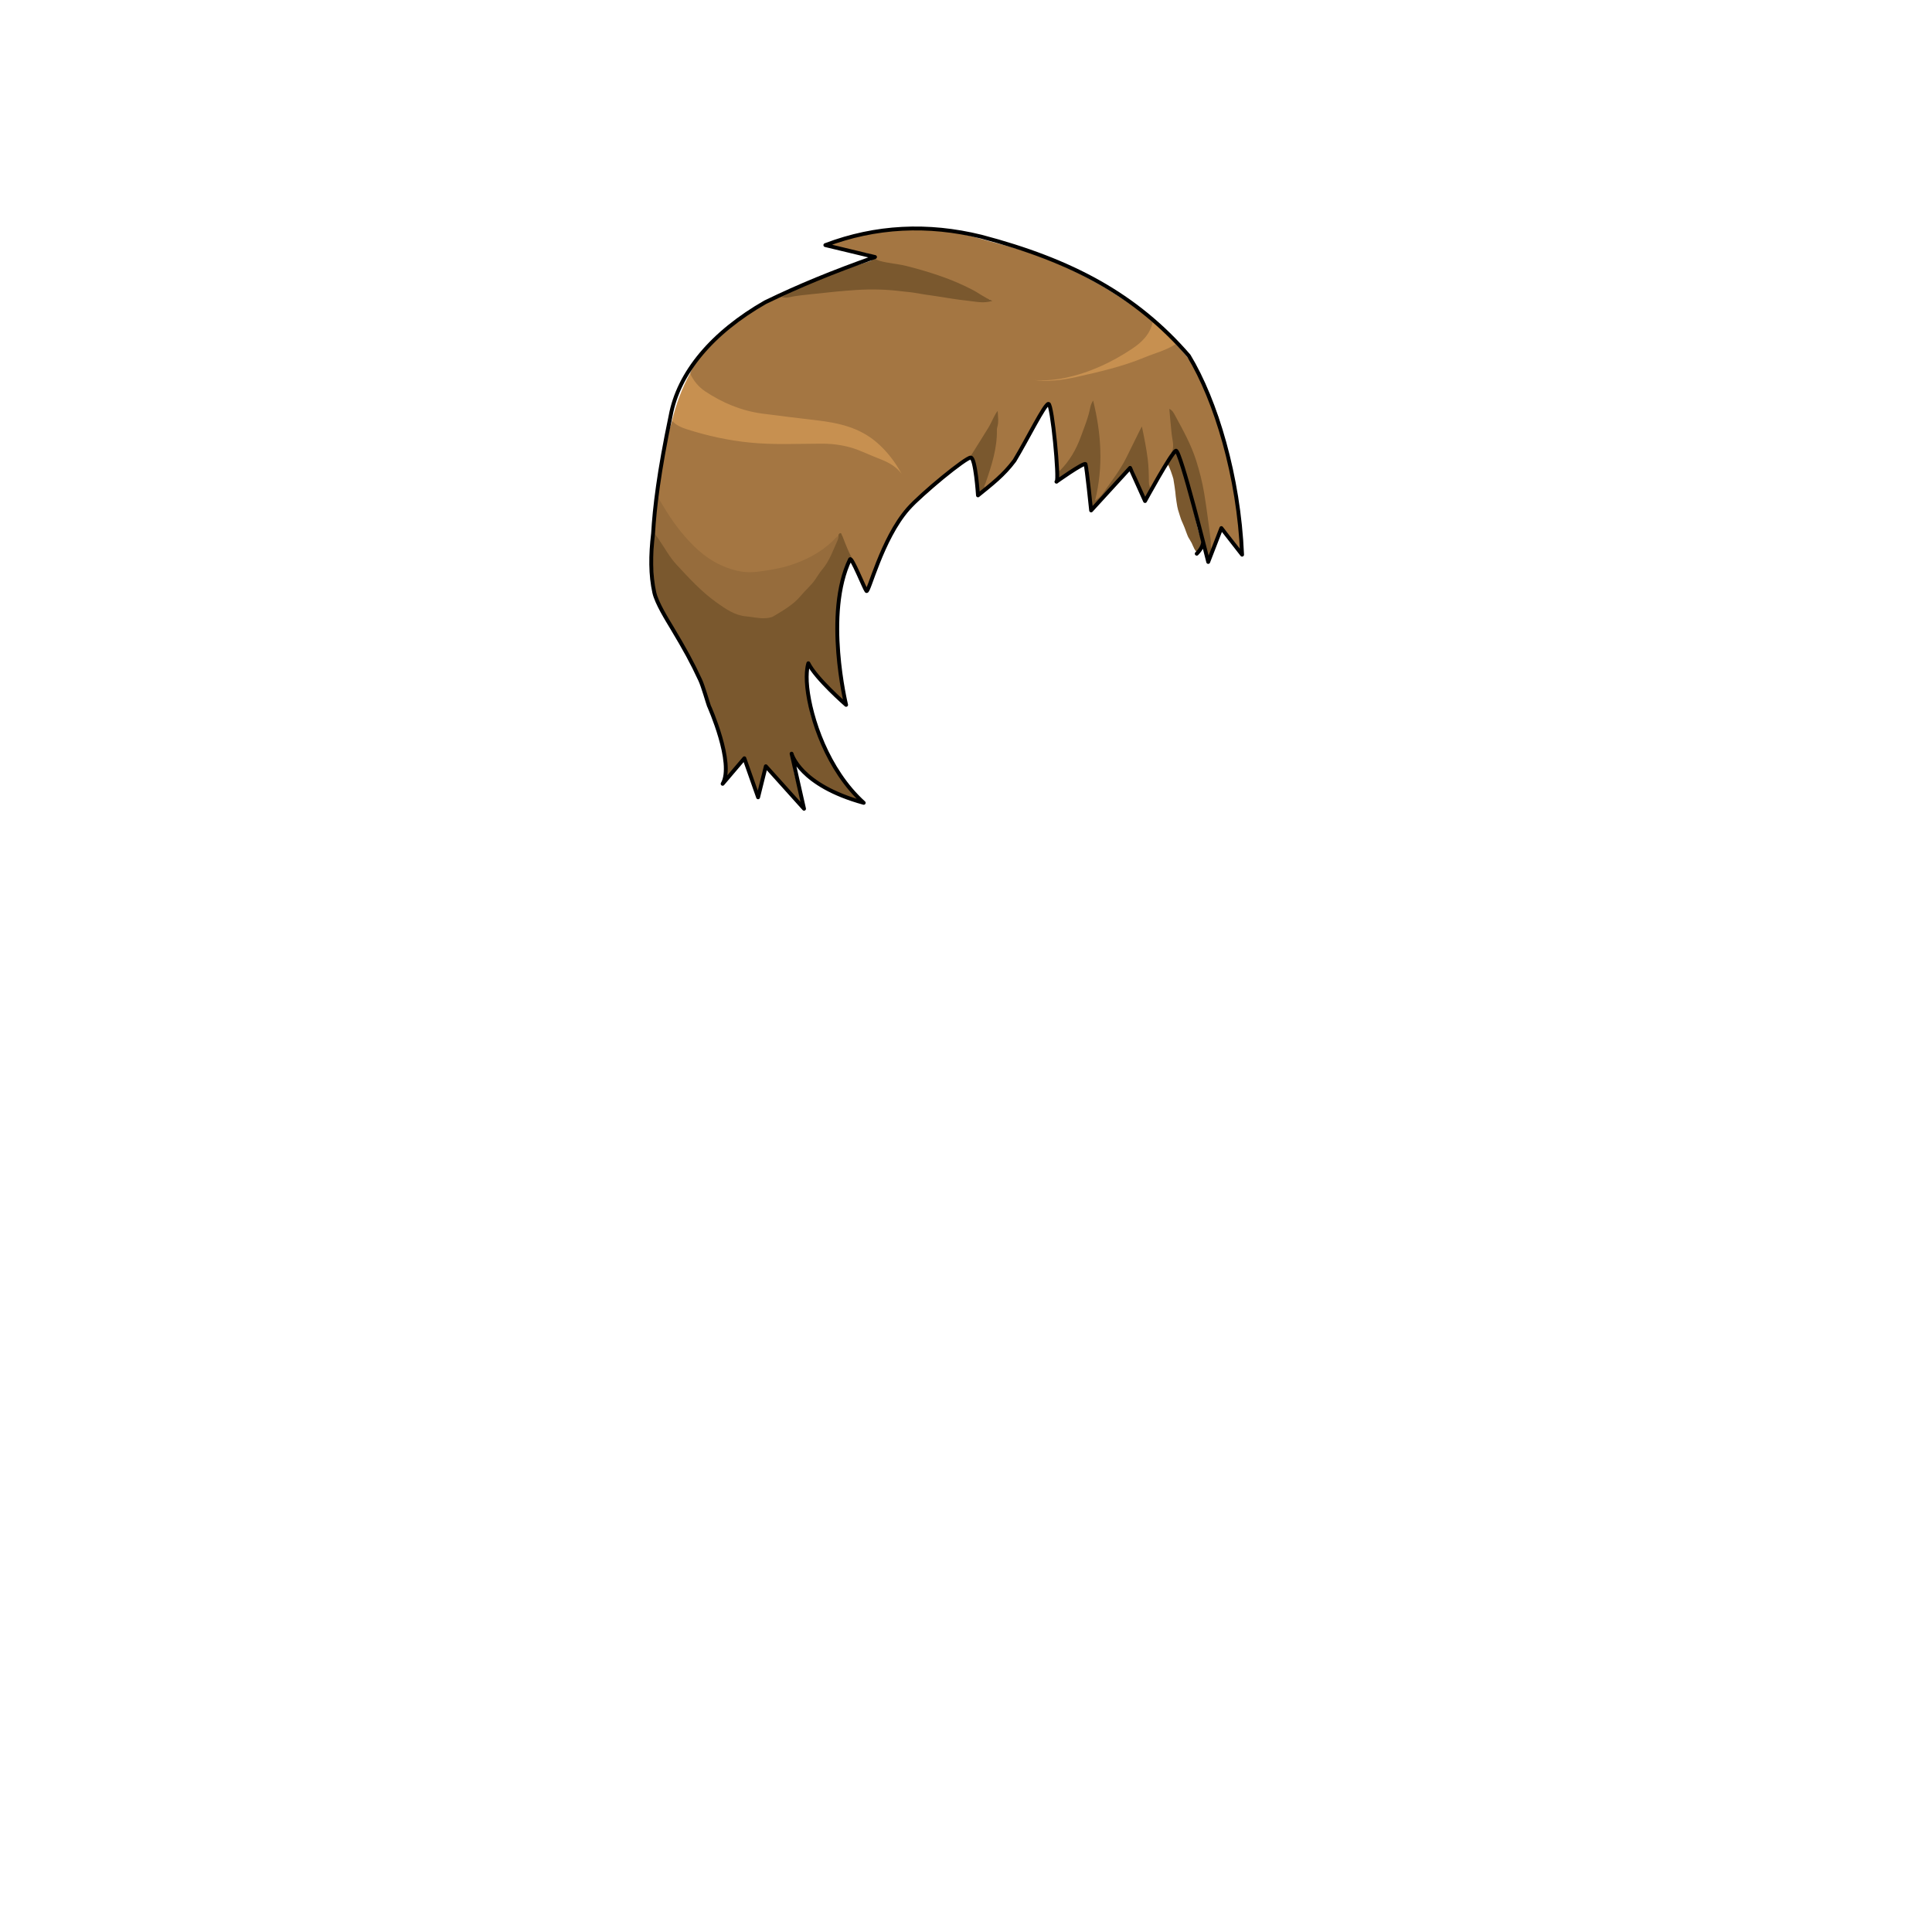 <svg xmlns="http://www.w3.org/2000/svg" id="hair" viewBox="0 0 3000 3000"><path id="hl1" fill="#C79050" d="M1071.6 579.7c7.1 6 12.6 13.5 18.5 20.601 1.9 2.3 3.8 4.399 6.5 6 13.3 7.699 26.6 15.3 40.7 21.1 15.6 6.4 32.199 10.1 49 12.5 13.699 2 27.5 3.9 41.3 5.6 13.5 1.601 27 2.801 40.4 4.5 24.3 3.2 49 6 70.699 18.5 23.301 13.4 43.5 30.5 56.801 54.5 3.8 6.801 8.699 13.101 10.3 21.101-3.2.8-4.101-1.3-5.101-2.8-7.699-12-19.1-19.301-31.8-24.7-15.3-6.4-30.7-12.3-46.1-18.2-10.9-4.2-22.2-6.5-34-6.5-30 .1-60-.2-90 0-27 .2-53.4-4.1-79.9-8.6-16.399-2.7-32-8.4-48.1-12.4-7.7-1.9-14.8-5.9-22.2-8.8-4.3-1.601-4.7-5.2-5.1-8.9 6.301-25.502 15.2-50.202 28.101-73.502zm718.7-79.899c-4.601.199-4.8 4.3-5.601 7.199-2.199 8.7-7.1 15.301-13.8 21.2-9.5 8.4-20.6 14.4-31.1 21.4-16.5 11.2-34.7 18.5-52.9 25.3-24.6 9.2-50.5 13.6-77 13-4.6-.1-9.3 0-14.5 0 5.2 5.5 11.7 3.1 17.3 4.5 10.2 2.7 20.801 2.6 30.7.8 18.5-3.399 37.101-6.3 55.4-11.2 22.1-6 44.3-11 65.8-19.199 9.3-3.5 18.3-7.601 27.9-10.5 10.1-3.101 19.899-7.5 29.5-12 3-1.4 4-3 3.8-6C1815.3 521.6 1803.5 510 1790.3 499.801z"/><path id="cl1" fill="#A47642" d="M1859.699 576.1C1872.8 599 1882.5 623.4 1891.9 648c3.3 11.801 6.8 23.5 9.9 35.4 9.6 37 16.199 74.5 20.5 112.4.199 1.6 1 3.1 1.5 4.7 1.199 17.199 2.399 34.399 3.6 51.899-3.4.4-4.3-2.5-5.8-4.3-6.101-7.8-11.9-16-18.2-23.6-4.7-5.7-7.9-5-10.3 2.1-3.301 9.7-6.2 19.6-9.301 29.3-5.399-.6-5.8-4.899-6.1-8.8-1.6-17.9-4.4-35.6-6.4-53.5-6.199-53.9-22.1-104.6-52.399-151.6 2.399 14.1 1.1 27.399 4.399 40.199 2.2 8.4 1.2 15.7-5.1 22-9.3 19-18.9 37.801-30.4 55.601-6.199-1.4-6.1-6.9-6-11.101.4-27.5-4.699-54.3-9.699-80.3-16.601 38.101-35.801 75.4-65.2 106.5-1.6 1.7-3.4 3.9-5.9 2.8-3.3-1.3-2.1-4.5-1.699-7 2.399-14.8 6.3-29.3 6.399-44.399.301-28.601.2-57.2-6.199-85.4-1.101-4.899-2.4-9.7-1.9-16.2-7 31.301-17.2 59.9-32.4 86.601-3.899 6.7-9.6 12-14.6 17.7-4.9 5.699-7.5 2.8-8.5-3.101-2.8-29.1-5.6-58.2-8.4-87.2-.199-2.3-.699-4.6-1.1-6.899-.4-2.601-1.8-4.3-4.4-4.7-2.5-.4-4.6.7-5.899 2.9-1.2 2-2.2 4.1-3.101 6.199-10.3 23.801-22.199 46.801-35.6 69-6.6 10.9-13.8 21-24.3 28.7-9.301 6.9-18 14.7-26.9 22.101-1 .399-1.8 1-2.3 2-7-2.5-2.601-7.101-1.5-10.4 5.5-17.4 11.3-34.7 14.399-52.8 3-17.4 2.7-35 4.9-51.101-11 21.601-23.3 43.7-38.6 64.101-.801 1.1-2.2 1.5-3.4 2-5.9 1.2-9.6 5.8-13.8 9.5-19.801 17.3-39.4 34.8-59 52.3-7.9 7.1-16.9 12.9-23.801 21.2-8.3 10.1-15.1 21.1-21.199 32.6-14 26.5-25.7 54.1-38.101 81.3-1.199 2.7-1.8 5.7-5.5 8.7-6.3-14.8-12.399-29.2-18.5-43.6-11.5-9.7-13.6-24.3-19.6-36.9-.4-1.4-.5-2.9-.8-4.3-.2-.5-.5-.9-1.101-1-.699.7-1 1.7-1.399 2.6-.4.8-.9 1.5-1.4 2.3-29.7 32.7-68.3 46.9-110.6 54.101-53 9-93-12.601-126.7-50.9-14.6-16.5-27.2-34.399-38.5-53.3-3.5-5.8-6.2-11.7-4-18.8.8-20.7 4.8-40.9 9.1-61.101 3.601-17.199 7.101-34.399 12.7-51.199 6.1 7.1 14.5 10.6 23 13.3 31.8 10.1 64.3 17.3 97.6 20.6 36.9 3.7 73.9 1.8 110.9 1.7 22.5-.1 43.6 3.6 64.1 12.6 10.101 4.4 20.301 8.5 30.5 12.601 11.9 4.8 22.601 11.399 30.301 21.7-10.101-18.4-22.5-34.9-38.9-49-26.8-23-58.8-30.101-92.3-34.101-28.4-3.399-56.9-6.7-85.3-10.5-32.301-4.3-61.801-16.7-88.7-34.6-10.101-6.7-18.2-16.5-23.4-28 6.7-15.9 17.7-28.7 29.601-40.8 25.699-25.9 53.899-48.4 85.399-66.301 6.9-3.899 15-10.699 22.601-13.3 1.399-.7 4-.7 5-2.3l2.399-1.1c24.2-7 46.4-2.101 71.2-4.5 17.9-1.7 35.7-3.9 53.7-4.4 41.2-1.1 81.7 5.4 122.2 11.4 19.8 2.899 39.5 6.1 59.399 7.8 4.3.399 8.601 0 12.8-.3 1.301-.2-.3-1.7.101-.5.1.399-.2.399-.9.399-5 .2-8.899-2.6-12.8-5.1-41.4-25.7-86.9-39.9-134.6-48-7.2-1.2-14.301-3.301-21.5-4.7-5.801-1.2-9.5-4-10.4-10-4.9-4.7-11.4-4.9-17.5-6-18.8-3.4-37.6-6.7-56.4-10-1.199-2.3.7-2.9 2.101-3.7 50.199-19.6 102.5-25.1 155.899-21.8 25.9 1.6 51.601 5.3 76.601 12.6 26.8 7.8 54.1 13.8 80.6 22.9 64 22.2 123.2 53.3 177.2 94.4 5.5 4.199 10.6 8.899 15.899 13.399-4.199 19.3-16.899 31.8-32.699 42.2-31.9 21.2-66.301 37.1-103.801 44.9-17.699 3.699-35.899 4.6-48.3 3.199 18.6 3.101 42.6.7 66.5-4.699 35.7-8 71.4-16.2 105.4-30.301 16.199-6.8 33.6-10.8 48.5-20.8 12.8 13.003 23.7 27.203 33.999 41.903z"/><path id="sd1" fill="#7A582E" d="M1812.8 720.9c.6-1.2 1.7-3.1 2.3-4.3 1.3-2.7 6.9-13.7 10.4-13.4 3.899.4 7 13.7 8 17.3 9.3 31 17.6 62.5 24.899 94.101 1.601 7.1 3.5 14.399 6.3 21 4 9.6 1.601 17.6-6.3 24.2-.7-.2-1.1-.5-1-1 .101-.5.3-.801.5-.801.2-.399.4-.899.5-1.3 0-.2-1.2-.5-1.3-.7-1.2-1.199-1.9-3-2.8-4.199 0 0-1.101-2.7-1.9-4.101 0 0-1.399-2.899-2-4.5-1.107-2.242-5.3-9.1-5.3-9.1-.956-1.631-5.683-14.726-5.683-14.726-1.141-3.042-4.018-9.374-4.018-9.374-1.614-2.854-4.897-14.679-6.2-18.5-1.24-3.522-3.823-21.542-4.2-27.601-.1-1.3-2.207-16.317-3-20.2-.699-2.822-6.698-21.699-9.198-22.799zm-556.449 311.182c3.1 3.5 9.749 13.019 13.048 16.318 5.2 5.3 9.633 16.326 16.333 19.526 3.899 1.801 26.785 28.274 27.385 23.473.7-5.899-9.253-40.729-8.153-46.628-3.372-31.766-7.644-63.682-4.244-92.082 3-24.8 7.441-51.231 13.679-72.589 0-1 0-2 .101-3 1.199-7.5 4.3-8.8 11.6-5.1-7.8-12.5-12.8-26.2-18.1-39.8-1.2-1.101-.801-2.9-2-4-2.301-1.2-2.9.899-4 2 0 .699 0 1.3-.101 2-10 18.699-17.1 38.899-30.399 56-7.801 10-16.2 19.3-24.2 29.1-12.7 15.6-28.9 26.3-45.7 36.6-4.3 2.601-9.4 4-14.4 3.7-20.6-1.1-41.199-2.2-59.3-14.3-14.1-9.5-27.6-19.7-40-31.3-24.399-22.9-46.399-47.601-63.7-76.4-1.899-3.1-3.3-7.5-8.399-7.3-.5 2.9-1.5 5.9-1.5 8.8-.2 19-.601 38-.101 56.9.601 21.2 5.7 41.2 16.2 60 10.4 18.6 23.101 35.7 33.2 54.6 12.1 22.601 23.5 45.5 32.4 69.601 3 8.199 6.5 16.699 7.699 25.199 6.468 14.266 20.2 64.2 22.601 72.7 2.399 8.3-3.313 28.836-.914 37.136 1.101 3.7 25.428-37.556 29.327-34.456-1.993 1.256 6.911 6.588 6.62 16.343 4.5 7.542 8.673 32.141 15.173 41.04 4 5.5 7.838-51.828 12.438-45.427 2.2-4.8 59.823 68.595 60.722 65.095-7.174-26.588-21-56.832-18.667-82.832 24 49.333 94.167 69.667 105.085 72.209-21.585-25.375-62.018-84.342-57.418-91.042-7.167-17.667-23.333-43.667-20.333-54.167 1.1-2.301-7.079-38.482-5.479-40.482-.5-8.301 5.282-7.861-.018-14.861M1348 406.4c-29.601 9-58.9 18.9-87.101 31.8-16 7.3-32.7 13.3-47.1 23.601 3.7 0 7.5.699 10.899-.101 12.9-2.899 26.2-3.8 39.301-5.3 21.699-2.4 43.399-4.7 65.199-6.1 23.801-1.5 47.9-1 71.601 2.1 6.2.8 12.5 1.1 18.7 2.2 11.399 2.1 22.8 3.6 34.3 5.3 16.3 2.4 32.6 5.5 49 7.1 12 1.2 24.1 4.601 38.2.2-12.4-5-21.4-12.399-31.7-17.6-15.4-7.9-31.101-14.7-47.5-20.4-17.9-6.3-36-11.6-54.3-16.2-13.7-3.399-28.101-4.1-41.801-8-4.399-1.2-7.399-3.399-9.8-7 .702 6-3.498 7-7.898 8.4zm296.699 340.8c3.4-2.3 6.4-4.2 9.301-6.399 8.199-6.101 16.3-12.601 24.699-18.5 5.301-3.7 9.601-1.801 10.801 4.5.399 2.3.3 4.6.399 7 .8 13.199 1.5 26.5 2.5 39.699.4 4.7 1.4 9.4 2.101 13.9 3-.1 4.1-1.4 5.199-2.6 10.801-11.7 21.7-23.3 32.4-35.101 6-6.6 11.4-13.8 17.5-20.399 3.9-4.2 7.6-3.4 10.2 1.7 1.699 3.199 2.699 6.8 4.199 10.1 4.9 10.7 8 22.3 14.4 34.1 3.5-5.899 6.4-10.6 9.2-15.399-2.301-3.301-3.601-7.101-3.601-11.101-.1-11.899-.3-23.8-1.8-35.8-2.1-16.5-5.3-32.8-9.1-50.7-2.301 4.4-3.9 7.3-5.301 10.3-6.199 12.5-12.399 25-18.5 37.5-9.699 19.801-23.3 37.101-35.899 55-3.2 4.601-7.2 8.7-13 12.301 13.2-53 9.6-104.301-3-155.4-2 3.4-3.601 6.7-4.3 10.2-3.101 16.1-9.301 31.1-14.9 46.3-7.2 19.8-17.5 37.7-32.9 52.9-1.5-1.7-1.199-4.2-3.199-5.2-.399 6.899-.198 13.7 2.601 21.099zm186.101-39.399c6.3 18.899 12.8 37.8 18.5 56.899 10.1 33.4 19.3 67 26.899 101.101.9 1.3 1.301 3.3 3.7 2 .601-4.2 4-7.5 3.9-12-3-2.7-3.8-6.101-3.7-9.9 0-3 .1-6-.3-9-3.2-23.6-6-47.2-9.9-70.7-2.899-17.3-7.2-34.399-12.5-51.1-7.899-24.8-20.5-47.5-32.899-70.2-1.9-3.5-3.601-7.4-8.801-10.1 1.301 14.1 2.301 26.899 3.7 39.699 1.1 10 5.1 20-1.1 29.601 7.9-6.3 9.201-6.001 12.501 3.7zM1512.1 719.4c1.1 9.2 2.3 18.5 4.4 27.5 1.5 6.5.6 13.7 4.699 19.9 3.601-2.7 6.801-5 8.9-8.5-3.6-2.7-.6-5.7.2-8 9.3-26.9 18.199-53.9 17.699-82.8 0-1.301.101-2.7.5-3.9 2.601-8.4 1.101-16.8.7-25.5-2.2 2.5-3.7 5.3-5.2 8.1-3.1 5.9-5.699 12-9.1 17.7-9.5 15.5-19.2 30.8-28.9 46.2 4.002 1.701 5.602 4.9 6.102 9.3z"/><path id="hl2" fill="#966C3C" d="M1302 832c.1 2.4-.301 4.601-1.301 6.801-7.1 15.6-12.6 32.199-24 45.6-4.1 4.8-7.3 10.3-10.8 15.4-6.4 9.399-15.2 16.5-22.3 25.199-11.301 13.7-26.9 22.5-41.9 31.601-4.4 2.7-9.9 3.3-15.4 3.399-9.3.2-18.399-2.1-27.6-2.899-17.6-1.5-31.6-11.3-45.4-21.101-23.5-16.6-42.899-37.8-62.3-58.699-11.2-12-19.2-27-28.6-40.601-2.101-3-4.3-5.899-6.4-8.8 0-2 .101-4 .101-6 2.5-5.9-.5-12.4 1.699-18.3.2-12.8 1.4-25.5 4.101-38-.7 8.7 4.899 14.9 8.899 21.7 12.9 21.8 28 42 45.9 59.899 20.1 20.101 43.9 34.4 72.2 39.9 10.2 2 20.7 1.7 30.8.3 15.3-2.2 30.7-4.5 45.7-9.2 25.399-8 48.5-19.8 67.8-38.3C1296 837.2 1298.3 833.9 1302 832z"/><path fill="none" stroke="#000" stroke-linecap="round" stroke-linejoin="round" stroke-miterlimit="10" stroke-width="6" d="M1778 778l-23.2-51.5-60.5 66.101s-7-68.2-8.7-71.9-49.3 29.9-44.9 27.2c4.4-2.7-6.8-120.8-12.6-120.8s-32.5 54.399-52.8 88.1c-16.8 22.601-35.4 36.7-56.7 54 0 0-3.8-58.3-11.2-58.7-7.399-.399-76.465 56.009-97.2 79.601-41.329 47.021-61.399 131.899-64.8 127.6-3.3-4.3-23.188-53.969-25.5-49.2-40.732 83.999-6.065 225.999-6.065 225.999s-46.735-40.599-58.635-64.599c0 0-4.395 12.124-1.699 37.5 5.002 47.099 31.002 127.724 87.669 179.25-100-27.55-112-76.35-112-76.35l19.333 85.531-59.333-66-12 48.217-21.334-60.587-33.738 39.639c18.5-31.899-20.998-120.601-21.298-121-1.9-5.101-9-30.4-13.601-40.3-12.699-27.4-23.6-47.2-43.6-80.601-7.555-12.616-23.9-38.6-27.6-55.1-6-27-6-57.7-1.9-91.7 2.3-39.8 8.8-95.1 27.2-182.7 12.3-67.1 64.6-129.3 147.3-176.6h.1c52.2-25.3 103-46.2 170-70l-77.1-18.5c77.9-29.601 159.4-33.5 242.1-13.101 140 36.801 240.301 90.2 322.301 185.001 42 69.399 77.6 186.899 82.699 308.8l-32.199-41.3-20.4 52.6s-43.5-175.4-50.2-172.7S1778 778 1778 778m90.1 62.801c.7 8.8-9.8 19-9.8 19"/></svg>